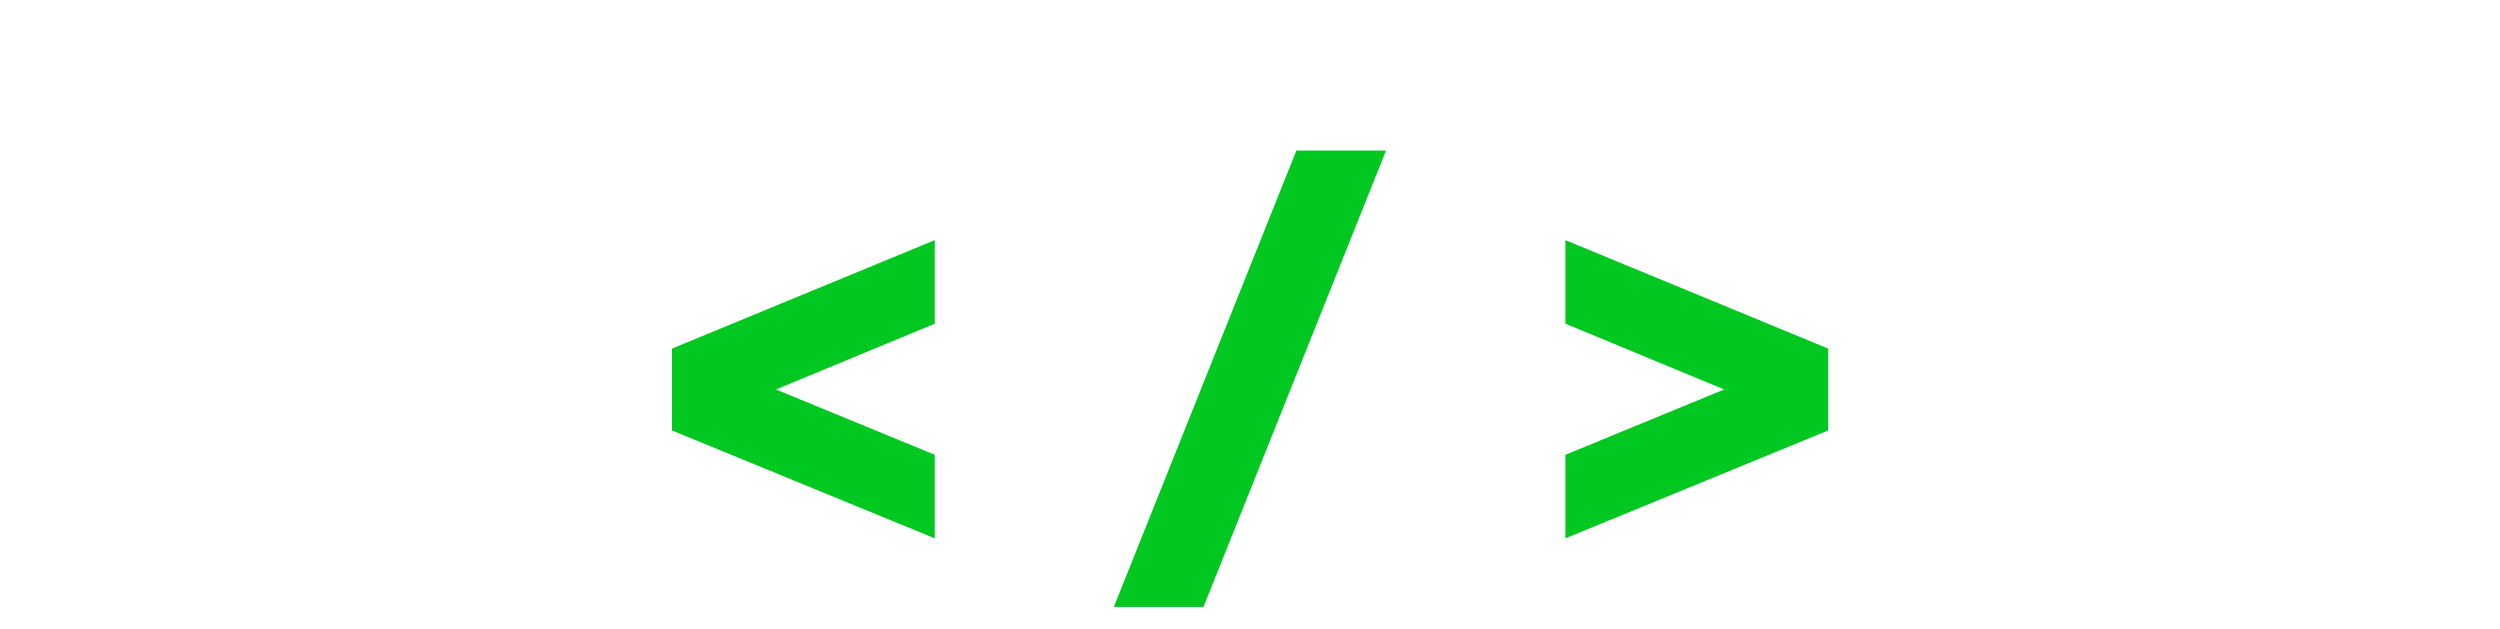 <svg viewBox="0 0 592 149" fill="none" xmlns="http://www.w3.org/2000/svg">
<path d="M221.35 127.476L159.125 101.931V82.543L221.35 56.867V76.648L175.5 95.643V88.831L221.35 107.695V127.476ZM263.759 143.72L306.989 35.645H328.211L284.981 143.72H263.759ZM370.685 127.476V107.695L416.535 88.831V95.643L370.685 76.648V56.867L432.91 82.543V101.931L370.685 127.476Z" fill="#01C721"/>
</svg>
